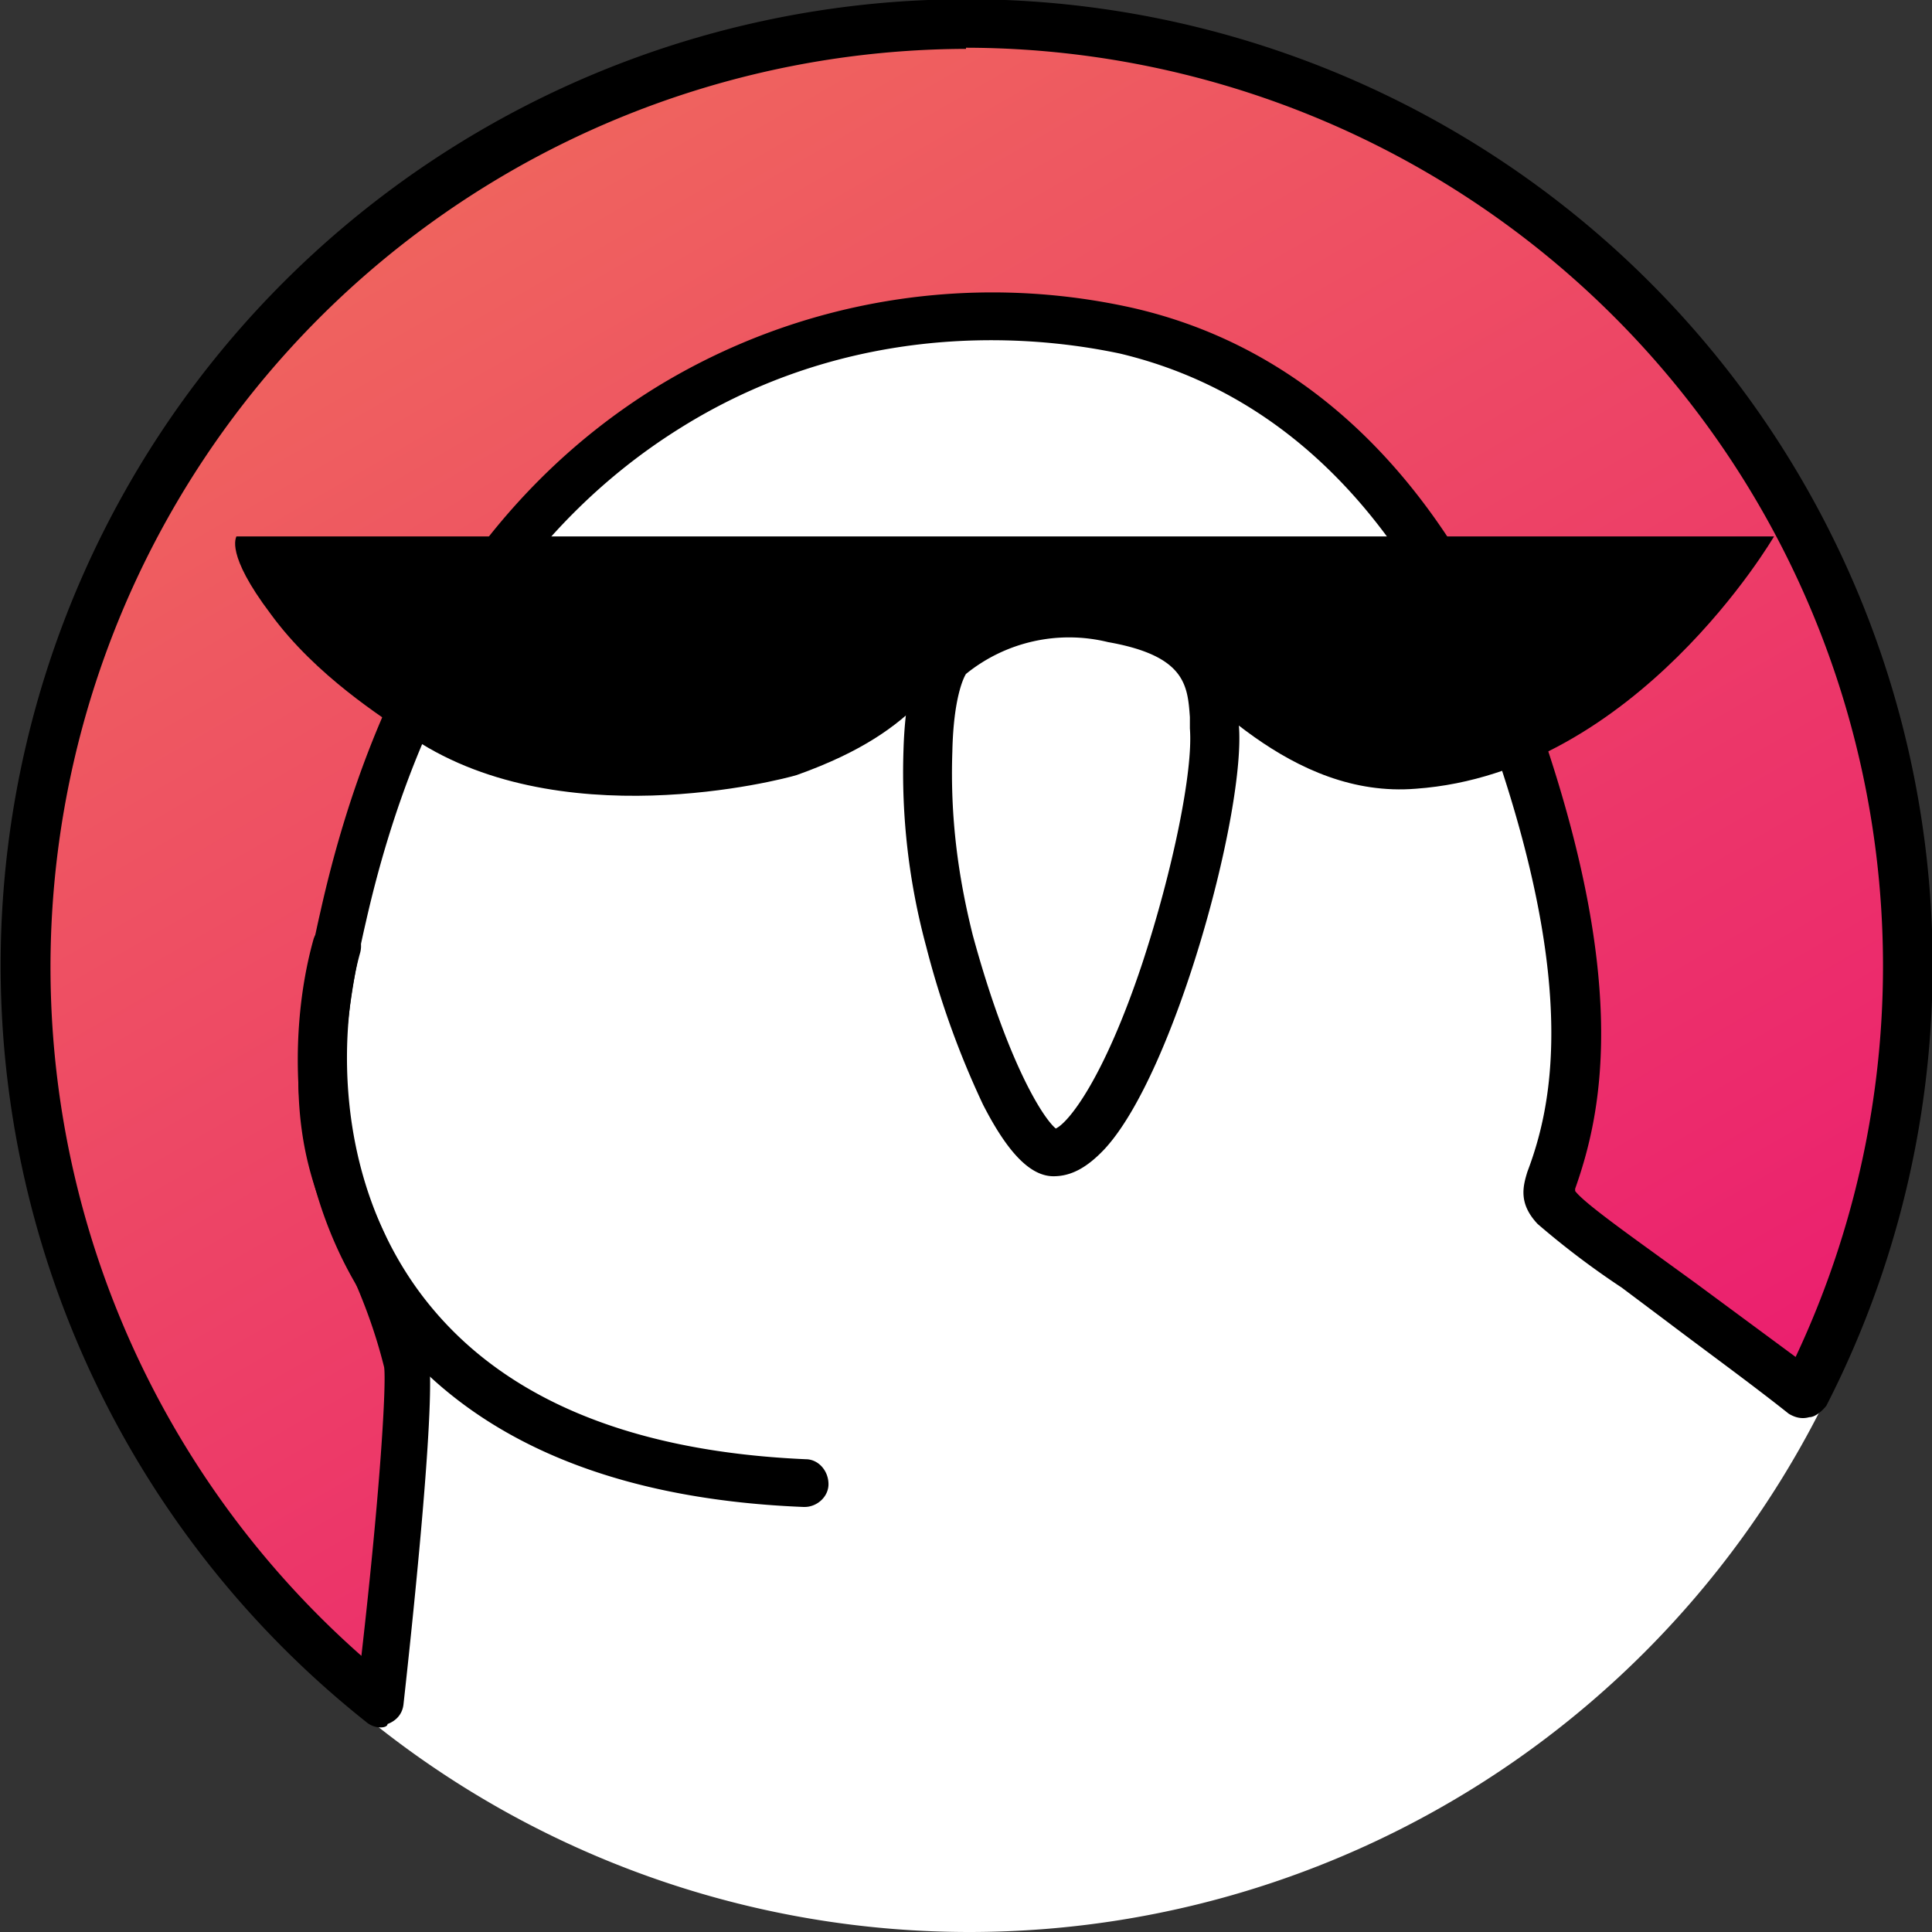 <svg width="170" height="170" fill="none" xmlns="http://www.w3.org/2000/svg"><rect width="100%" height="100%" fill="#333333" stroke="none"/><path d="M85.3 170a84 84 0 100-168 84 84 0 000 168z" fill="#fff"/><path d="M16.2 91.5z" fill="#000"/><path d="M159 122.7a82.8 82.8 0 10-125.3 27.1c1.8-14.7 2.8-27.7 2.3-30-2.9-13.6-11-15-5.5-39.2C42 30.8 79.2 24.3 99.3 29c15.8 3.7 27.8 16 34.8 36.6 6.8 20.6 5.3 31.3 2.7 38.2-.7 2-.6 1.9 10 9.7 4.4 3.2 8.4 6.1 12.2 9.2z" fill="url(#paint0_linear)"/><path d="M33.5 152a2 2 0 01-1.3-.5 85 85 0 11128.5-27.8c-.4.5-1 1-1.5 1-.7.2-1.3 0-1.8-.3-3.4-2.7-7-5.3-10.7-8.1l-4-3a73 73 0 01-7.4-5.6c-1.7-1.8-1.3-3.3-.9-4.6 2.2-5.8 4.3-16-2.7-36.7-6.6-19.6-18-31.7-33.2-35.3-4.8-1-21.8-4-38.7 6.6-13.6 8.5-23 23.1-27.6 43.4-3.7 15.9-1.2 21.3 1.7 27.6 1.3 2.9 2.9 6.2 3.8 10.7.7 3.3-1.3 22.5-2.2 30.6-.1.8-.6 1.4-1.4 1.7 0 .2-.3.3-.6.3zM85 4.3a80.8 80.8 0 00-53.2 141.4c1.7-14.9 2.2-24 2-25.4-1-4-2.3-7-3.6-9.8-3.1-6.7-6-13-2-30.3C33 58.7 43 43.2 57.7 34.1a56.6 56.6 0 0142-7c16.6 3.8 29.1 17 36.2 38 7.4 22 5 33 2.7 39.5v.2c.6.8 3 2.6 6.6 5.2l4 2.9 8.8 6.5A80.8 80.8 0 0085 4.2z" fill="#000"/><path d="M92.7 103.5c-2 0-4-2-6.2-6.3a77.7 77.7 0 01-5-13.9 58.6 58.6 0 01-2-17.3c.2-6.8 1.8-9 2.4-9.6.3-.3 6.1-6 16.4-4.2 10.2 1.8 10.5 7.3 10.7 10.6v.9c.7 7.4-5.6 30.7-11.8 37.4-1.6 1.7-3 2.4-4.5 2.4zM85 59.3c-.2.3-1.1 2.1-1.2 6.8-.2 5.8.5 11 1.8 16.2 3 11 6.1 16 7.3 17 1.1-.5 4.2-4.3 7.6-14.5 2.7-8.2 4.5-17 4.2-20.7v-1c-.2-2.8-.4-5.4-7.2-6.6A14.4 14.4 0 0085 59.3zm0 0s-.1.1 0 0c-.1.1 0 0 0 0zM70.8 132.6h-.1c-17.4-.7-30-6.3-37.5-16.7-8-11-8-24.8-5.6-33.3a2.2 2.2 0 012.6-1.4c1.1.3 1.8 1.4 1.5 2.6-1.7 6-2.6 19 5 29.6 6.7 9.3 18.2 14.3 34.2 15 1.1 0 2 1 2 2.2 0 1.1-1 2-2.1 2z" fill="#000"/><path d="M20.7 47.2h135.4S144 68 124.6 69.4c-11 .9-19.1-8.8-23.7-12.8-3.5-3-6.7-3.6-14.1 0-5 2.5-4.9 7.4-16.7 11.6-1.3.4-21.2 5.6-34.3-3.6-2-1.4-8-5.1-12-10.6-4-5.3-3-6.7-3-6.8z" fill="#000"/><defs><linearGradient id="paint0_linear" x1="43.8" y1="13.2" x2="120" y2="145.2" gradientUnits="userSpaceOnUse"><stop stop-color="#EF645E"/><stop offset="1" stop-color="#EB1E6F"/></linearGradient></defs></svg>